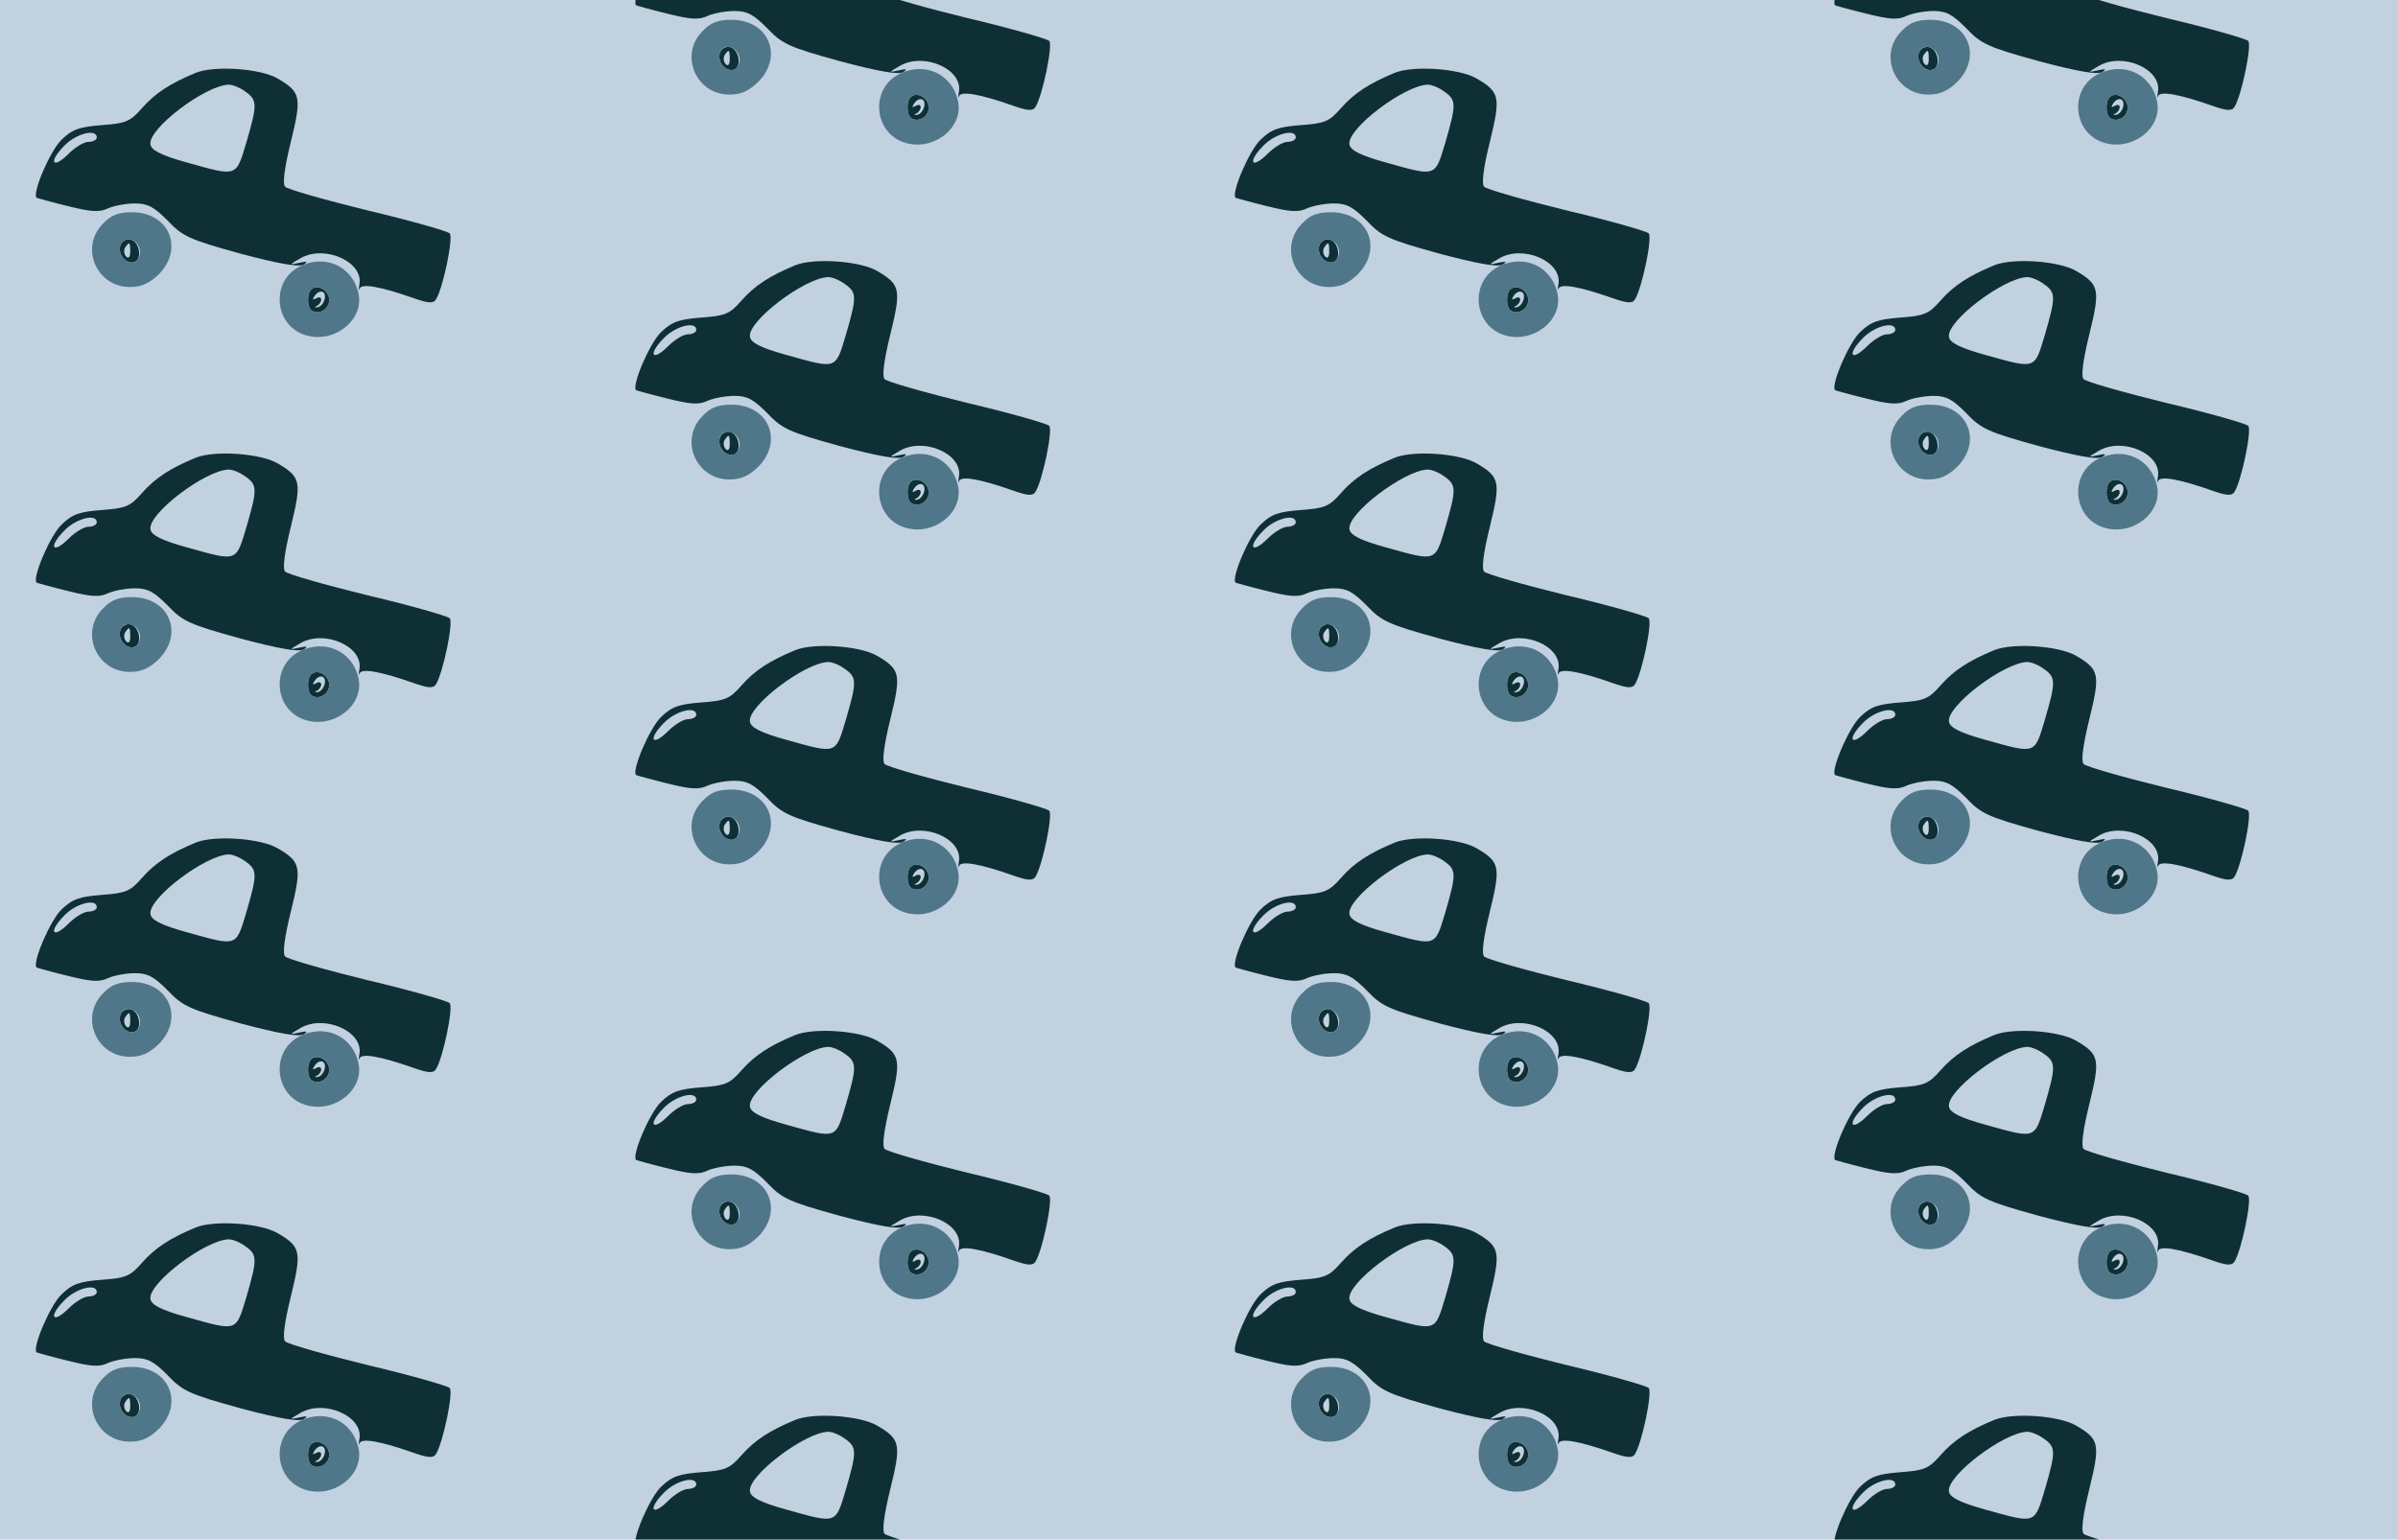 <?xml version="1.0" standalone="no"?>
<!DOCTYPE svg PUBLIC "-//W3C//DTD SVG 20010904//EN"
 "http://www.w3.org/TR/2001/REC-SVG-20010904/DTD/svg10.dtd">
<svg version="1.0" xmlns="http://www.w3.org/2000/svg" width="436pt" height="280pt" viewBox="0 0 436 280" preserveAspectRatio = "xMidYMid meet" >
<rect width="436" height="280" fill="#C2D1E0"/>
<g id="col0" transform="translate(0, 9)">
<g id="0" transform="translate(0,0.0)scale(0.8,0.8)">

<path d="M274 256 c-8 -21 13 -46 32 -39 18 7 11 47 -10 51 -9 2 -19 -4 -22 -12z m22 -16 c0 -12 -4 -16 -9 -11 -5 5 -6 14 -3 20 10 15 12 14 12 -9z" transform="translate(0,70) scale(0.1,-0.1)" stroke="none" fill="#0E3035"/>

<path d="M707 154 c-10 -10 -9 -42 2 -48 18 -11 42 6 39 28 -3 21 -28 33 -41 20z m31 -21 c-2 -9 -9 -18 -16 -19 -7 -1 -8 0 -2 3 5 2 10 9 10 14 0 6 -5 7 -12 3 -7 -4 -8 -3 -4 4 11 18 28 14 24 -5z" transform="translate(0,70) scale(0.1,-0.1)" stroke="none" fill="#0E3035"/>

<path d="M235 305 c-55 -54 -16 -145 60 -145 27 0 44 8 66 29 58 59 23 141 -61 141 -30 0 -47 -6 -65 -25z m83 -61 c2 -12 -4 -24 -12 -27 -19 -7 -40 18 -32 39 8 22 40 13 44 -12z" transform="translate(0,70) scale(0.1,-0.1)" stroke="none" fill="#4F7789"/>

<path d="M678 205 c-63 -35 -54 -132 15 -154 64 -21 134 32 122 93 -13 64 -78 93 -137 61z m70 -71 c3 -22 -21 -39 -39 -28 -11 6 -12 38 -2 48 13 13 38 1 41 -20z" transform="translate(0,70) scale(0.1,-0.1)" stroke="none" fill="#4F7789"/>

<path d="M445 647 c-58 -24 -92 -46 -122 -80 -27 -31 -37 -35 -92 -39 -50 -4 -66 -9 -91 -33 -26 -25 -67 -121 -57 -132 2 -1 34 -10 71 -19 52 -13 72 -15 92 -5 14 6 41 11 61 11 29 0 43 -8 74 -39 34 -36 49 -43 165 -75 90 -24 133 -31 144 -25 11 7 8 8 -10 4 -24 -5 -23 -5 4 11 54 30 141 -8 133 -59 -2 -12 -2 -17 0 -11 4 13 48 5 122 -21 34 -12 46 -13 52 -3 16 26 40 141 31 150 -5 5 -89 29 -186 52 -98 24 -182 48 -188 54 -6 6 -2 41 13 102 25 102 23 113 -30 144 -39 23 -144 30 -186 13z m113 -43 c27 -19 27 -29 2 -115 -24 -80 -20 -78 -135 -46 -58 16 -81 28 -83 41 -7 35 125 135 178 136 9 0 26 -7 38 -16z m-338 -104 c0 -5 -8 -10 -19 -10 -10 0 -30 -12 -45 -27 -36 -36 -47 -20 -11 17 27 29 75 41 75 20z" transform="translate(0,70) scale(0.1,-0.1)" stroke="none" fill="#0E3035"/>

</g>

<g id="1" transform="translate(0,70.0)scale(0.8,0.8)">

<path d="M274 256 c-8 -21 13 -46 32 -39 18 7 11 47 -10 51 -9 2 -19 -4 -22 -12z m22 -16 c0 -12 -4 -16 -9 -11 -5 5 -6 14 -3 20 10 15 12 14 12 -9z" transform="translate(0,70) scale(0.1,-0.1)" stroke="none" fill="#0E3035"/>

<path d="M707 154 c-10 -10 -9 -42 2 -48 18 -11 42 6 39 28 -3 21 -28 33 -41 20z m31 -21 c-2 -9 -9 -18 -16 -19 -7 -1 -8 0 -2 3 5 2 10 9 10 14 0 6 -5 7 -12 3 -7 -4 -8 -3 -4 4 11 18 28 14 24 -5z" transform="translate(0,70) scale(0.1,-0.1)" stroke="none" fill="#0E3035"/>

<path d="M235 305 c-55 -54 -16 -145 60 -145 27 0 44 8 66 29 58 59 23 141 -61 141 -30 0 -47 -6 -65 -25z m83 -61 c2 -12 -4 -24 -12 -27 -19 -7 -40 18 -32 39 8 22 40 13 44 -12z" transform="translate(0,70) scale(0.1,-0.1)" stroke="none" fill="#4F7789"/>

<path d="M678 205 c-63 -35 -54 -132 15 -154 64 -21 134 32 122 93 -13 64 -78 93 -137 61z m70 -71 c3 -22 -21 -39 -39 -28 -11 6 -12 38 -2 48 13 13 38 1 41 -20z" transform="translate(0,70) scale(0.1,-0.1)" stroke="none" fill="#4F7789"/>

<path d="M445 647 c-58 -24 -92 -46 -122 -80 -27 -31 -37 -35 -92 -39 -50 -4 -66 -9 -91 -33 -26 -25 -67 -121 -57 -132 2 -1 34 -10 71 -19 52 -13 72 -15 92 -5 14 6 41 11 61 11 29 0 43 -8 74 -39 34 -36 49 -43 165 -75 90 -24 133 -31 144 -25 11 7 8 8 -10 4 -24 -5 -23 -5 4 11 54 30 141 -8 133 -59 -2 -12 -2 -17 0 -11 4 13 48 5 122 -21 34 -12 46 -13 52 -3 16 26 40 141 31 150 -5 5 -89 29 -186 52 -98 24 -182 48 -188 54 -6 6 -2 41 13 102 25 102 23 113 -30 144 -39 23 -144 30 -186 13z m113 -43 c27 -19 27 -29 2 -115 -24 -80 -20 -78 -135 -46 -58 16 -81 28 -83 41 -7 35 125 135 178 136 9 0 26 -7 38 -16z m-338 -104 c0 -5 -8 -10 -19 -10 -10 0 -30 -12 -45 -27 -36 -36 -47 -20 -11 17 27 29 75 41 75 20z" transform="translate(0,70) scale(0.1,-0.1)" stroke="none" fill="#0E3035"/>

</g>

<g id="2" transform="translate(0,140.0)scale(0.8,0.8)">

<path d="M274 256 c-8 -21 13 -46 32 -39 18 7 11 47 -10 51 -9 2 -19 -4 -22 -12z m22 -16 c0 -12 -4 -16 -9 -11 -5 5 -6 14 -3 20 10 15 12 14 12 -9z" transform="translate(0,70) scale(0.1,-0.1)" stroke="none" fill="#0E3035"/>

<path d="M707 154 c-10 -10 -9 -42 2 -48 18 -11 42 6 39 28 -3 21 -28 33 -41 20z m31 -21 c-2 -9 -9 -18 -16 -19 -7 -1 -8 0 -2 3 5 2 10 9 10 14 0 6 -5 7 -12 3 -7 -4 -8 -3 -4 4 11 18 28 14 24 -5z" transform="translate(0,70) scale(0.1,-0.1)" stroke="none" fill="#0E3035"/>

<path d="M235 305 c-55 -54 -16 -145 60 -145 27 0 44 8 66 29 58 59 23 141 -61 141 -30 0 -47 -6 -65 -25z m83 -61 c2 -12 -4 -24 -12 -27 -19 -7 -40 18 -32 39 8 22 40 13 44 -12z" transform="translate(0,70) scale(0.1,-0.1)" stroke="none" fill="#4F7789"/>

<path d="M678 205 c-63 -35 -54 -132 15 -154 64 -21 134 32 122 93 -13 64 -78 93 -137 61z m70 -71 c3 -22 -21 -39 -39 -28 -11 6 -12 38 -2 48 13 13 38 1 41 -20z" transform="translate(0,70) scale(0.1,-0.1)" stroke="none" fill="#4F7789"/>

<path d="M445 647 c-58 -24 -92 -46 -122 -80 -27 -31 -37 -35 -92 -39 -50 -4 -66 -9 -91 -33 -26 -25 -67 -121 -57 -132 2 -1 34 -10 71 -19 52 -13 72 -15 92 -5 14 6 41 11 61 11 29 0 43 -8 74 -39 34 -36 49 -43 165 -75 90 -24 133 -31 144 -25 11 7 8 8 -10 4 -24 -5 -23 -5 4 11 54 30 141 -8 133 -59 -2 -12 -2 -17 0 -11 4 13 48 5 122 -21 34 -12 46 -13 52 -3 16 26 40 141 31 150 -5 5 -89 29 -186 52 -98 24 -182 48 -188 54 -6 6 -2 41 13 102 25 102 23 113 -30 144 -39 23 -144 30 -186 13z m113 -43 c27 -19 27 -29 2 -115 -24 -80 -20 -78 -135 -46 -58 16 -81 28 -83 41 -7 35 125 135 178 136 9 0 26 -7 38 -16z m-338 -104 c0 -5 -8 -10 -19 -10 -10 0 -30 -12 -45 -27 -36 -36 -47 -20 -11 17 27 29 75 41 75 20z" transform="translate(0,70) scale(0.1,-0.1)" stroke="none" fill="#0E3035"/>

</g>

<g id="3" transform="translate(0,210.0)scale(0.8,0.8)">

<path d="M274 256 c-8 -21 13 -46 32 -39 18 7 11 47 -10 51 -9 2 -19 -4 -22 -12z m22 -16 c0 -12 -4 -16 -9 -11 -5 5 -6 14 -3 20 10 15 12 14 12 -9z" transform="translate(0,70) scale(0.1,-0.1)" stroke="none" fill="#0E3035"/>

<path d="M707 154 c-10 -10 -9 -42 2 -48 18 -11 42 6 39 28 -3 21 -28 33 -41 20z m31 -21 c-2 -9 -9 -18 -16 -19 -7 -1 -8 0 -2 3 5 2 10 9 10 14 0 6 -5 7 -12 3 -7 -4 -8 -3 -4 4 11 18 28 14 24 -5z" transform="translate(0,70) scale(0.1,-0.1)" stroke="none" fill="#0E3035"/>

<path d="M235 305 c-55 -54 -16 -145 60 -145 27 0 44 8 66 29 58 59 23 141 -61 141 -30 0 -47 -6 -65 -25z m83 -61 c2 -12 -4 -24 -12 -27 -19 -7 -40 18 -32 39 8 22 40 13 44 -12z" transform="translate(0,70) scale(0.1,-0.1)" stroke="none" fill="#4F7789"/>

<path d="M678 205 c-63 -35 -54 -132 15 -154 64 -21 134 32 122 93 -13 64 -78 93 -137 61z m70 -71 c3 -22 -21 -39 -39 -28 -11 6 -12 38 -2 48 13 13 38 1 41 -20z" transform="translate(0,70) scale(0.1,-0.1)" stroke="none" fill="#4F7789"/>

<path d="M445 647 c-58 -24 -92 -46 -122 -80 -27 -31 -37 -35 -92 -39 -50 -4 -66 -9 -91 -33 -26 -25 -67 -121 -57 -132 2 -1 34 -10 71 -19 52 -13 72 -15 92 -5 14 6 41 11 61 11 29 0 43 -8 74 -39 34 -36 49 -43 165 -75 90 -24 133 -31 144 -25 11 7 8 8 -10 4 -24 -5 -23 -5 4 11 54 30 141 -8 133 -59 -2 -12 -2 -17 0 -11 4 13 48 5 122 -21 34 -12 46 -13 52 -3 16 26 40 141 31 150 -5 5 -89 29 -186 52 -98 24 -182 48 -188 54 -6 6 -2 41 13 102 25 102 23 113 -30 144 -39 23 -144 30 -186 13z m113 -43 c27 -19 27 -29 2 -115 -24 -80 -20 -78 -135 -46 -58 16 -81 28 -83 41 -7 35 125 135 178 136 9 0 26 -7 38 -16z m-338 -104 c0 -5 -8 -10 -19 -10 -10 0 -30 -12 -45 -27 -36 -36 -47 -20 -11 17 27 29 75 41 75 20z" transform="translate(0,70) scale(0.1,-0.1)" stroke="none" fill="#0E3035"/>

</g>

<g id="4" transform="translate(0,280.0)scale(0.8,0.8)">

<path d="M274 256 c-8 -21 13 -46 32 -39 18 7 11 47 -10 51 -9 2 -19 -4 -22 -12z m22 -16 c0 -12 -4 -16 -9 -11 -5 5 -6 14 -3 20 10 15 12 14 12 -9z" transform="translate(0,70) scale(0.1,-0.1)" stroke="none" fill="#0E3035"/>

<path d="M707 154 c-10 -10 -9 -42 2 -48 18 -11 42 6 39 28 -3 21 -28 33 -41 20z m31 -21 c-2 -9 -9 -18 -16 -19 -7 -1 -8 0 -2 3 5 2 10 9 10 14 0 6 -5 7 -12 3 -7 -4 -8 -3 -4 4 11 18 28 14 24 -5z" transform="translate(0,70) scale(0.1,-0.1)" stroke="none" fill="#0E3035"/>

<path d="M235 305 c-55 -54 -16 -145 60 -145 27 0 44 8 66 29 58 59 23 141 -61 141 -30 0 -47 -6 -65 -25z m83 -61 c2 -12 -4 -24 -12 -27 -19 -7 -40 18 -32 39 8 22 40 13 44 -12z" transform="translate(0,70) scale(0.1,-0.1)" stroke="none" fill="#4F7789"/>

<path d="M678 205 c-63 -35 -54 -132 15 -154 64 -21 134 32 122 93 -13 64 -78 93 -137 61z m70 -71 c3 -22 -21 -39 -39 -28 -11 6 -12 38 -2 48 13 13 38 1 41 -20z" transform="translate(0,70) scale(0.1,-0.1)" stroke="none" fill="#4F7789"/>

<path d="M445 647 c-58 -24 -92 -46 -122 -80 -27 -31 -37 -35 -92 -39 -50 -4 -66 -9 -91 -33 -26 -25 -67 -121 -57 -132 2 -1 34 -10 71 -19 52 -13 72 -15 92 -5 14 6 41 11 61 11 29 0 43 -8 74 -39 34 -36 49 -43 165 -75 90 -24 133 -31 144 -25 11 7 8 8 -10 4 -24 -5 -23 -5 4 11 54 30 141 -8 133 -59 -2 -12 -2 -17 0 -11 4 13 48 5 122 -21 34 -12 46 -13 52 -3 16 26 40 141 31 150 -5 5 -89 29 -186 52 -98 24 -182 48 -188 54 -6 6 -2 41 13 102 25 102 23 113 -30 144 -39 23 -144 30 -186 13z m113 -43 c27 -19 27 -29 2 -115 -24 -80 -20 -78 -135 -46 -58 16 -81 28 -83 41 -7 35 125 135 178 136 9 0 26 -7 38 -16z m-338 -104 c0 -5 -8 -10 -19 -10 -10 0 -30 -12 -45 -27 -36 -36 -47 -20 -11 17 27 29 75 41 75 20z" transform="translate(0,70) scale(0.1,-0.1)" stroke="none" fill="#0E3035"/>

</g>

</g>
<g id="col1" transform="translate(109, -26.0)">
<g id="0" transform="translate(0,0.0)scale(0.8,0.8)">

<path d="M274 256 c-8 -21 13 -46 32 -39 18 7 11 47 -10 51 -9 2 -19 -4 -22 -12z m22 -16 c0 -12 -4 -16 -9 -11 -5 5 -6 14 -3 20 10 15 12 14 12 -9z" transform="translate(0,70) scale(0.1,-0.1)" stroke="none" fill="#0E3035"/>

<path d="M707 154 c-10 -10 -9 -42 2 -48 18 -11 42 6 39 28 -3 21 -28 33 -41 20z m31 -21 c-2 -9 -9 -18 -16 -19 -7 -1 -8 0 -2 3 5 2 10 9 10 14 0 6 -5 7 -12 3 -7 -4 -8 -3 -4 4 11 18 28 14 24 -5z" transform="translate(0,70) scale(0.1,-0.1)" stroke="none" fill="#0E3035"/>

<path d="M235 305 c-55 -54 -16 -145 60 -145 27 0 44 8 66 29 58 59 23 141 -61 141 -30 0 -47 -6 -65 -25z m83 -61 c2 -12 -4 -24 -12 -27 -19 -7 -40 18 -32 39 8 22 40 13 44 -12z" transform="translate(0,70) scale(0.1,-0.1)" stroke="none" fill="#4F7789"/>

<path d="M678 205 c-63 -35 -54 -132 15 -154 64 -21 134 32 122 93 -13 64 -78 93 -137 61z m70 -71 c3 -22 -21 -39 -39 -28 -11 6 -12 38 -2 48 13 13 38 1 41 -20z" transform="translate(0,70) scale(0.1,-0.1)" stroke="none" fill="#4F7789"/>

<path d="M445 647 c-58 -24 -92 -46 -122 -80 -27 -31 -37 -35 -92 -39 -50 -4 -66 -9 -91 -33 -26 -25 -67 -121 -57 -132 2 -1 34 -10 71 -19 52 -13 72 -15 92 -5 14 6 41 11 61 11 29 0 43 -8 74 -39 34 -36 49 -43 165 -75 90 -24 133 -31 144 -25 11 7 8 8 -10 4 -24 -5 -23 -5 4 11 54 30 141 -8 133 -59 -2 -12 -2 -17 0 -11 4 13 48 5 122 -21 34 -12 46 -13 52 -3 16 26 40 141 31 150 -5 5 -89 29 -186 52 -98 24 -182 48 -188 54 -6 6 -2 41 13 102 25 102 23 113 -30 144 -39 23 -144 30 -186 13z m113 -43 c27 -19 27 -29 2 -115 -24 -80 -20 -78 -135 -46 -58 16 -81 28 -83 41 -7 35 125 135 178 136 9 0 26 -7 38 -16z m-338 -104 c0 -5 -8 -10 -19 -10 -10 0 -30 -12 -45 -27 -36 -36 -47 -20 -11 17 27 29 75 41 75 20z" transform="translate(0,70) scale(0.1,-0.1)" stroke="none" fill="#0E3035"/>

</g>

<g id="1" transform="translate(0,70.0)scale(0.8,0.8)">

<path d="M274 256 c-8 -21 13 -46 32 -39 18 7 11 47 -10 51 -9 2 -19 -4 -22 -12z m22 -16 c0 -12 -4 -16 -9 -11 -5 5 -6 14 -3 20 10 15 12 14 12 -9z" transform="translate(0,70) scale(0.1,-0.1)" stroke="none" fill="#0E3035"/>

<path d="M707 154 c-10 -10 -9 -42 2 -48 18 -11 42 6 39 28 -3 21 -28 33 -41 20z m31 -21 c-2 -9 -9 -18 -16 -19 -7 -1 -8 0 -2 3 5 2 10 9 10 14 0 6 -5 7 -12 3 -7 -4 -8 -3 -4 4 11 18 28 14 24 -5z" transform="translate(0,70) scale(0.1,-0.1)" stroke="none" fill="#0E3035"/>

<path d="M235 305 c-55 -54 -16 -145 60 -145 27 0 44 8 66 29 58 59 23 141 -61 141 -30 0 -47 -6 -65 -25z m83 -61 c2 -12 -4 -24 -12 -27 -19 -7 -40 18 -32 39 8 22 40 13 44 -12z" transform="translate(0,70) scale(0.1,-0.1)" stroke="none" fill="#4F7789"/>

<path d="M678 205 c-63 -35 -54 -132 15 -154 64 -21 134 32 122 93 -13 64 -78 93 -137 61z m70 -71 c3 -22 -21 -39 -39 -28 -11 6 -12 38 -2 48 13 13 38 1 41 -20z" transform="translate(0,70) scale(0.1,-0.1)" stroke="none" fill="#4F7789"/>

<path d="M445 647 c-58 -24 -92 -46 -122 -80 -27 -31 -37 -35 -92 -39 -50 -4 -66 -9 -91 -33 -26 -25 -67 -121 -57 -132 2 -1 34 -10 71 -19 52 -13 72 -15 92 -5 14 6 41 11 61 11 29 0 43 -8 74 -39 34 -36 49 -43 165 -75 90 -24 133 -31 144 -25 11 7 8 8 -10 4 -24 -5 -23 -5 4 11 54 30 141 -8 133 -59 -2 -12 -2 -17 0 -11 4 13 48 5 122 -21 34 -12 46 -13 52 -3 16 26 40 141 31 150 -5 5 -89 29 -186 52 -98 24 -182 48 -188 54 -6 6 -2 41 13 102 25 102 23 113 -30 144 -39 23 -144 30 -186 13z m113 -43 c27 -19 27 -29 2 -115 -24 -80 -20 -78 -135 -46 -58 16 -81 28 -83 41 -7 35 125 135 178 136 9 0 26 -7 38 -16z m-338 -104 c0 -5 -8 -10 -19 -10 -10 0 -30 -12 -45 -27 -36 -36 -47 -20 -11 17 27 29 75 41 75 20z" transform="translate(0,70) scale(0.1,-0.1)" stroke="none" fill="#0E3035"/>

</g>

<g id="2" transform="translate(0,140.0)scale(0.8,0.8)">

<path d="M274 256 c-8 -21 13 -46 32 -39 18 7 11 47 -10 51 -9 2 -19 -4 -22 -12z m22 -16 c0 -12 -4 -16 -9 -11 -5 5 -6 14 -3 20 10 15 12 14 12 -9z" transform="translate(0,70) scale(0.1,-0.1)" stroke="none" fill="#0E3035"/>

<path d="M707 154 c-10 -10 -9 -42 2 -48 18 -11 42 6 39 28 -3 21 -28 33 -41 20z m31 -21 c-2 -9 -9 -18 -16 -19 -7 -1 -8 0 -2 3 5 2 10 9 10 14 0 6 -5 7 -12 3 -7 -4 -8 -3 -4 4 11 18 28 14 24 -5z" transform="translate(0,70) scale(0.1,-0.1)" stroke="none" fill="#0E3035"/>

<path d="M235 305 c-55 -54 -16 -145 60 -145 27 0 44 8 66 29 58 59 23 141 -61 141 -30 0 -47 -6 -65 -25z m83 -61 c2 -12 -4 -24 -12 -27 -19 -7 -40 18 -32 39 8 22 40 13 44 -12z" transform="translate(0,70) scale(0.1,-0.1)" stroke="none" fill="#4F7789"/>

<path d="M678 205 c-63 -35 -54 -132 15 -154 64 -21 134 32 122 93 -13 64 -78 93 -137 61z m70 -71 c3 -22 -21 -39 -39 -28 -11 6 -12 38 -2 48 13 13 38 1 41 -20z" transform="translate(0,70) scale(0.1,-0.1)" stroke="none" fill="#4F7789"/>

<path d="M445 647 c-58 -24 -92 -46 -122 -80 -27 -31 -37 -35 -92 -39 -50 -4 -66 -9 -91 -33 -26 -25 -67 -121 -57 -132 2 -1 34 -10 71 -19 52 -13 72 -15 92 -5 14 6 41 11 61 11 29 0 43 -8 74 -39 34 -36 49 -43 165 -75 90 -24 133 -31 144 -25 11 7 8 8 -10 4 -24 -5 -23 -5 4 11 54 30 141 -8 133 -59 -2 -12 -2 -17 0 -11 4 13 48 5 122 -21 34 -12 46 -13 52 -3 16 26 40 141 31 150 -5 5 -89 29 -186 52 -98 24 -182 48 -188 54 -6 6 -2 41 13 102 25 102 23 113 -30 144 -39 23 -144 30 -186 13z m113 -43 c27 -19 27 -29 2 -115 -24 -80 -20 -78 -135 -46 -58 16 -81 28 -83 41 -7 35 125 135 178 136 9 0 26 -7 38 -16z m-338 -104 c0 -5 -8 -10 -19 -10 -10 0 -30 -12 -45 -27 -36 -36 -47 -20 -11 17 27 29 75 41 75 20z" transform="translate(0,70) scale(0.1,-0.1)" stroke="none" fill="#0E3035"/>

</g>

<g id="3" transform="translate(0,210.0)scale(0.8,0.8)">

<path d="M274 256 c-8 -21 13 -46 32 -39 18 7 11 47 -10 51 -9 2 -19 -4 -22 -12z m22 -16 c0 -12 -4 -16 -9 -11 -5 5 -6 14 -3 20 10 15 12 14 12 -9z" transform="translate(0,70) scale(0.1,-0.1)" stroke="none" fill="#0E3035"/>

<path d="M707 154 c-10 -10 -9 -42 2 -48 18 -11 42 6 39 28 -3 21 -28 33 -41 20z m31 -21 c-2 -9 -9 -18 -16 -19 -7 -1 -8 0 -2 3 5 2 10 9 10 14 0 6 -5 7 -12 3 -7 -4 -8 -3 -4 4 11 18 28 14 24 -5z" transform="translate(0,70) scale(0.1,-0.1)" stroke="none" fill="#0E3035"/>

<path d="M235 305 c-55 -54 -16 -145 60 -145 27 0 44 8 66 29 58 59 23 141 -61 141 -30 0 -47 -6 -65 -25z m83 -61 c2 -12 -4 -24 -12 -27 -19 -7 -40 18 -32 39 8 22 40 13 44 -12z" transform="translate(0,70) scale(0.1,-0.1)" stroke="none" fill="#4F7789"/>

<path d="M678 205 c-63 -35 -54 -132 15 -154 64 -21 134 32 122 93 -13 64 -78 93 -137 61z m70 -71 c3 -22 -21 -39 -39 -28 -11 6 -12 38 -2 48 13 13 38 1 41 -20z" transform="translate(0,70) scale(0.1,-0.1)" stroke="none" fill="#4F7789"/>

<path d="M445 647 c-58 -24 -92 -46 -122 -80 -27 -31 -37 -35 -92 -39 -50 -4 -66 -9 -91 -33 -26 -25 -67 -121 -57 -132 2 -1 34 -10 71 -19 52 -13 72 -15 92 -5 14 6 41 11 61 11 29 0 43 -8 74 -39 34 -36 49 -43 165 -75 90 -24 133 -31 144 -25 11 7 8 8 -10 4 -24 -5 -23 -5 4 11 54 30 141 -8 133 -59 -2 -12 -2 -17 0 -11 4 13 48 5 122 -21 34 -12 46 -13 52 -3 16 26 40 141 31 150 -5 5 -89 29 -186 52 -98 24 -182 48 -188 54 -6 6 -2 41 13 102 25 102 23 113 -30 144 -39 23 -144 30 -186 13z m113 -43 c27 -19 27 -29 2 -115 -24 -80 -20 -78 -135 -46 -58 16 -81 28 -83 41 -7 35 125 135 178 136 9 0 26 -7 38 -16z m-338 -104 c0 -5 -8 -10 -19 -10 -10 0 -30 -12 -45 -27 -36 -36 -47 -20 -11 17 27 29 75 41 75 20z" transform="translate(0,70) scale(0.1,-0.1)" stroke="none" fill="#0E3035"/>

</g>

<g id="4" transform="translate(0,280.0)scale(0.8,0.8)">

<path d="M274 256 c-8 -21 13 -46 32 -39 18 7 11 47 -10 51 -9 2 -19 -4 -22 -12z m22 -16 c0 -12 -4 -16 -9 -11 -5 5 -6 14 -3 20 10 15 12 14 12 -9z" transform="translate(0,70) scale(0.1,-0.1)" stroke="none" fill="#0E3035"/>

<path d="M707 154 c-10 -10 -9 -42 2 -48 18 -11 42 6 39 28 -3 21 -28 33 -41 20z m31 -21 c-2 -9 -9 -18 -16 -19 -7 -1 -8 0 -2 3 5 2 10 9 10 14 0 6 -5 7 -12 3 -7 -4 -8 -3 -4 4 11 18 28 14 24 -5z" transform="translate(0,70) scale(0.1,-0.1)" stroke="none" fill="#0E3035"/>

<path d="M235 305 c-55 -54 -16 -145 60 -145 27 0 44 8 66 29 58 59 23 141 -61 141 -30 0 -47 -6 -65 -25z m83 -61 c2 -12 -4 -24 -12 -27 -19 -7 -40 18 -32 39 8 22 40 13 44 -12z" transform="translate(0,70) scale(0.1,-0.1)" stroke="none" fill="#4F7789"/>

<path d="M678 205 c-63 -35 -54 -132 15 -154 64 -21 134 32 122 93 -13 64 -78 93 -137 61z m70 -71 c3 -22 -21 -39 -39 -28 -11 6 -12 38 -2 48 13 13 38 1 41 -20z" transform="translate(0,70) scale(0.1,-0.1)" stroke="none" fill="#4F7789"/>

<path d="M445 647 c-58 -24 -92 -46 -122 -80 -27 -31 -37 -35 -92 -39 -50 -4 -66 -9 -91 -33 -26 -25 -67 -121 -57 -132 2 -1 34 -10 71 -19 52 -13 72 -15 92 -5 14 6 41 11 61 11 29 0 43 -8 74 -39 34 -36 49 -43 165 -75 90 -24 133 -31 144 -25 11 7 8 8 -10 4 -24 -5 -23 -5 4 11 54 30 141 -8 133 -59 -2 -12 -2 -17 0 -11 4 13 48 5 122 -21 34 -12 46 -13 52 -3 16 26 40 141 31 150 -5 5 -89 29 -186 52 -98 24 -182 48 -188 54 -6 6 -2 41 13 102 25 102 23 113 -30 144 -39 23 -144 30 -186 13z m113 -43 c27 -19 27 -29 2 -115 -24 -80 -20 -78 -135 -46 -58 16 -81 28 -83 41 -7 35 125 135 178 136 9 0 26 -7 38 -16z m-338 -104 c0 -5 -8 -10 -19 -10 -10 0 -30 -12 -45 -27 -36 -36 -47 -20 -11 17 27 29 75 41 75 20z" transform="translate(0,70) scale(0.1,-0.1)" stroke="none" fill="#0E3035"/>

</g>

</g>
<g id="col2" transform="translate(218, 9)">
<g id="0" transform="translate(0,0.0)scale(0.8,0.8)">

<path d="M274 256 c-8 -21 13 -46 32 -39 18 7 11 47 -10 51 -9 2 -19 -4 -22 -12z m22 -16 c0 -12 -4 -16 -9 -11 -5 5 -6 14 -3 20 10 15 12 14 12 -9z" transform="translate(0,70) scale(0.1,-0.1)" stroke="none" fill="#0E3035"/>

<path d="M707 154 c-10 -10 -9 -42 2 -48 18 -11 42 6 39 28 -3 21 -28 33 -41 20z m31 -21 c-2 -9 -9 -18 -16 -19 -7 -1 -8 0 -2 3 5 2 10 9 10 14 0 6 -5 7 -12 3 -7 -4 -8 -3 -4 4 11 18 28 14 24 -5z" transform="translate(0,70) scale(0.1,-0.1)" stroke="none" fill="#0E3035"/>

<path d="M235 305 c-55 -54 -16 -145 60 -145 27 0 44 8 66 29 58 59 23 141 -61 141 -30 0 -47 -6 -65 -25z m83 -61 c2 -12 -4 -24 -12 -27 -19 -7 -40 18 -32 39 8 22 40 13 44 -12z" transform="translate(0,70) scale(0.1,-0.1)" stroke="none" fill="#4F7789"/>

<path d="M678 205 c-63 -35 -54 -132 15 -154 64 -21 134 32 122 93 -13 64 -78 93 -137 61z m70 -71 c3 -22 -21 -39 -39 -28 -11 6 -12 38 -2 48 13 13 38 1 41 -20z" transform="translate(0,70) scale(0.1,-0.1)" stroke="none" fill="#4F7789"/>

<path d="M445 647 c-58 -24 -92 -46 -122 -80 -27 -31 -37 -35 -92 -39 -50 -4 -66 -9 -91 -33 -26 -25 -67 -121 -57 -132 2 -1 34 -10 71 -19 52 -13 72 -15 92 -5 14 6 41 11 61 11 29 0 43 -8 74 -39 34 -36 49 -43 165 -75 90 -24 133 -31 144 -25 11 7 8 8 -10 4 -24 -5 -23 -5 4 11 54 30 141 -8 133 -59 -2 -12 -2 -17 0 -11 4 13 48 5 122 -21 34 -12 46 -13 52 -3 16 26 40 141 31 150 -5 5 -89 29 -186 52 -98 24 -182 48 -188 54 -6 6 -2 41 13 102 25 102 23 113 -30 144 -39 23 -144 30 -186 13z m113 -43 c27 -19 27 -29 2 -115 -24 -80 -20 -78 -135 -46 -58 16 -81 28 -83 41 -7 35 125 135 178 136 9 0 26 -7 38 -16z m-338 -104 c0 -5 -8 -10 -19 -10 -10 0 -30 -12 -45 -27 -36 -36 -47 -20 -11 17 27 29 75 41 75 20z" transform="translate(0,70) scale(0.1,-0.1)" stroke="none" fill="#0E3035"/>

</g>

<g id="1" transform="translate(0,70.0)scale(0.8,0.8)">

<path d="M274 256 c-8 -21 13 -46 32 -39 18 7 11 47 -10 51 -9 2 -19 -4 -22 -12z m22 -16 c0 -12 -4 -16 -9 -11 -5 5 -6 14 -3 20 10 15 12 14 12 -9z" transform="translate(0,70) scale(0.1,-0.1)" stroke="none" fill="#0E3035"/>

<path d="M707 154 c-10 -10 -9 -42 2 -48 18 -11 42 6 39 28 -3 21 -28 33 -41 20z m31 -21 c-2 -9 -9 -18 -16 -19 -7 -1 -8 0 -2 3 5 2 10 9 10 14 0 6 -5 7 -12 3 -7 -4 -8 -3 -4 4 11 18 28 14 24 -5z" transform="translate(0,70) scale(0.1,-0.1)" stroke="none" fill="#0E3035"/>

<path d="M235 305 c-55 -54 -16 -145 60 -145 27 0 44 8 66 29 58 59 23 141 -61 141 -30 0 -47 -6 -65 -25z m83 -61 c2 -12 -4 -24 -12 -27 -19 -7 -40 18 -32 39 8 22 40 13 44 -12z" transform="translate(0,70) scale(0.1,-0.1)" stroke="none" fill="#4F7789"/>

<path d="M678 205 c-63 -35 -54 -132 15 -154 64 -21 134 32 122 93 -13 64 -78 93 -137 61z m70 -71 c3 -22 -21 -39 -39 -28 -11 6 -12 38 -2 48 13 13 38 1 41 -20z" transform="translate(0,70) scale(0.1,-0.1)" stroke="none" fill="#4F7789"/>

<path d="M445 647 c-58 -24 -92 -46 -122 -80 -27 -31 -37 -35 -92 -39 -50 -4 -66 -9 -91 -33 -26 -25 -67 -121 -57 -132 2 -1 34 -10 71 -19 52 -13 72 -15 92 -5 14 6 41 11 61 11 29 0 43 -8 74 -39 34 -36 49 -43 165 -75 90 -24 133 -31 144 -25 11 7 8 8 -10 4 -24 -5 -23 -5 4 11 54 30 141 -8 133 -59 -2 -12 -2 -17 0 -11 4 13 48 5 122 -21 34 -12 46 -13 52 -3 16 26 40 141 31 150 -5 5 -89 29 -186 52 -98 24 -182 48 -188 54 -6 6 -2 41 13 102 25 102 23 113 -30 144 -39 23 -144 30 -186 13z m113 -43 c27 -19 27 -29 2 -115 -24 -80 -20 -78 -135 -46 -58 16 -81 28 -83 41 -7 35 125 135 178 136 9 0 26 -7 38 -16z m-338 -104 c0 -5 -8 -10 -19 -10 -10 0 -30 -12 -45 -27 -36 -36 -47 -20 -11 17 27 29 75 41 75 20z" transform="translate(0,70) scale(0.1,-0.1)" stroke="none" fill="#0E3035"/>

</g>

<g id="2" transform="translate(0,140.0)scale(0.8,0.8)">

<path d="M274 256 c-8 -21 13 -46 32 -39 18 7 11 47 -10 51 -9 2 -19 -4 -22 -12z m22 -16 c0 -12 -4 -16 -9 -11 -5 5 -6 14 -3 20 10 15 12 14 12 -9z" transform="translate(0,70) scale(0.1,-0.1)" stroke="none" fill="#0E3035"/>

<path d="M707 154 c-10 -10 -9 -42 2 -48 18 -11 42 6 39 28 -3 21 -28 33 -41 20z m31 -21 c-2 -9 -9 -18 -16 -19 -7 -1 -8 0 -2 3 5 2 10 9 10 14 0 6 -5 7 -12 3 -7 -4 -8 -3 -4 4 11 18 28 14 24 -5z" transform="translate(0,70) scale(0.1,-0.1)" stroke="none" fill="#0E3035"/>

<path d="M235 305 c-55 -54 -16 -145 60 -145 27 0 44 8 66 29 58 59 23 141 -61 141 -30 0 -47 -6 -65 -25z m83 -61 c2 -12 -4 -24 -12 -27 -19 -7 -40 18 -32 39 8 22 40 13 44 -12z" transform="translate(0,70) scale(0.1,-0.1)" stroke="none" fill="#4F7789"/>

<path d="M678 205 c-63 -35 -54 -132 15 -154 64 -21 134 32 122 93 -13 64 -78 93 -137 61z m70 -71 c3 -22 -21 -39 -39 -28 -11 6 -12 38 -2 48 13 13 38 1 41 -20z" transform="translate(0,70) scale(0.1,-0.1)" stroke="none" fill="#4F7789"/>

<path d="M445 647 c-58 -24 -92 -46 -122 -80 -27 -31 -37 -35 -92 -39 -50 -4 -66 -9 -91 -33 -26 -25 -67 -121 -57 -132 2 -1 34 -10 71 -19 52 -13 72 -15 92 -5 14 6 41 11 61 11 29 0 43 -8 74 -39 34 -36 49 -43 165 -75 90 -24 133 -31 144 -25 11 7 8 8 -10 4 -24 -5 -23 -5 4 11 54 30 141 -8 133 -59 -2 -12 -2 -17 0 -11 4 13 48 5 122 -21 34 -12 46 -13 52 -3 16 26 40 141 31 150 -5 5 -89 29 -186 52 -98 24 -182 48 -188 54 -6 6 -2 41 13 102 25 102 23 113 -30 144 -39 23 -144 30 -186 13z m113 -43 c27 -19 27 -29 2 -115 -24 -80 -20 -78 -135 -46 -58 16 -81 28 -83 41 -7 35 125 135 178 136 9 0 26 -7 38 -16z m-338 -104 c0 -5 -8 -10 -19 -10 -10 0 -30 -12 -45 -27 -36 -36 -47 -20 -11 17 27 29 75 41 75 20z" transform="translate(0,70) scale(0.1,-0.1)" stroke="none" fill="#0E3035"/>

</g>

<g id="3" transform="translate(0,210.0)scale(0.8,0.8)">

<path d="M274 256 c-8 -21 13 -46 32 -39 18 7 11 47 -10 51 -9 2 -19 -4 -22 -12z m22 -16 c0 -12 -4 -16 -9 -11 -5 5 -6 14 -3 20 10 15 12 14 12 -9z" transform="translate(0,70) scale(0.1,-0.1)" stroke="none" fill="#0E3035"/>

<path d="M707 154 c-10 -10 -9 -42 2 -48 18 -11 42 6 39 28 -3 21 -28 33 -41 20z m31 -21 c-2 -9 -9 -18 -16 -19 -7 -1 -8 0 -2 3 5 2 10 9 10 14 0 6 -5 7 -12 3 -7 -4 -8 -3 -4 4 11 18 28 14 24 -5z" transform="translate(0,70) scale(0.1,-0.1)" stroke="none" fill="#0E3035"/>

<path d="M235 305 c-55 -54 -16 -145 60 -145 27 0 44 8 66 29 58 59 23 141 -61 141 -30 0 -47 -6 -65 -25z m83 -61 c2 -12 -4 -24 -12 -27 -19 -7 -40 18 -32 39 8 22 40 13 44 -12z" transform="translate(0,70) scale(0.1,-0.1)" stroke="none" fill="#4F7789"/>

<path d="M678 205 c-63 -35 -54 -132 15 -154 64 -21 134 32 122 93 -13 64 -78 93 -137 61z m70 -71 c3 -22 -21 -39 -39 -28 -11 6 -12 38 -2 48 13 13 38 1 41 -20z" transform="translate(0,70) scale(0.1,-0.1)" stroke="none" fill="#4F7789"/>

<path d="M445 647 c-58 -24 -92 -46 -122 -80 -27 -31 -37 -35 -92 -39 -50 -4 -66 -9 -91 -33 -26 -25 -67 -121 -57 -132 2 -1 34 -10 71 -19 52 -13 72 -15 92 -5 14 6 41 11 61 11 29 0 43 -8 74 -39 34 -36 49 -43 165 -75 90 -24 133 -31 144 -25 11 7 8 8 -10 4 -24 -5 -23 -5 4 11 54 30 141 -8 133 -59 -2 -12 -2 -17 0 -11 4 13 48 5 122 -21 34 -12 46 -13 52 -3 16 26 40 141 31 150 -5 5 -89 29 -186 52 -98 24 -182 48 -188 54 -6 6 -2 41 13 102 25 102 23 113 -30 144 -39 23 -144 30 -186 13z m113 -43 c27 -19 27 -29 2 -115 -24 -80 -20 -78 -135 -46 -58 16 -81 28 -83 41 -7 35 125 135 178 136 9 0 26 -7 38 -16z m-338 -104 c0 -5 -8 -10 -19 -10 -10 0 -30 -12 -45 -27 -36 -36 -47 -20 -11 17 27 29 75 41 75 20z" transform="translate(0,70) scale(0.1,-0.1)" stroke="none" fill="#0E3035"/>

</g>

<g id="4" transform="translate(0,280.0)scale(0.8,0.8)">

<path d="M274 256 c-8 -21 13 -46 32 -39 18 7 11 47 -10 51 -9 2 -19 -4 -22 -12z m22 -16 c0 -12 -4 -16 -9 -11 -5 5 -6 14 -3 20 10 15 12 14 12 -9z" transform="translate(0,70) scale(0.1,-0.1)" stroke="none" fill="#0E3035"/>

<path d="M707 154 c-10 -10 -9 -42 2 -48 18 -11 42 6 39 28 -3 21 -28 33 -41 20z m31 -21 c-2 -9 -9 -18 -16 -19 -7 -1 -8 0 -2 3 5 2 10 9 10 14 0 6 -5 7 -12 3 -7 -4 -8 -3 -4 4 11 18 28 14 24 -5z" transform="translate(0,70) scale(0.1,-0.1)" stroke="none" fill="#0E3035"/>

<path d="M235 305 c-55 -54 -16 -145 60 -145 27 0 44 8 66 29 58 59 23 141 -61 141 -30 0 -47 -6 -65 -25z m83 -61 c2 -12 -4 -24 -12 -27 -19 -7 -40 18 -32 39 8 22 40 13 44 -12z" transform="translate(0,70) scale(0.1,-0.1)" stroke="none" fill="#4F7789"/>

<path d="M678 205 c-63 -35 -54 -132 15 -154 64 -21 134 32 122 93 -13 64 -78 93 -137 61z m70 -71 c3 -22 -21 -39 -39 -28 -11 6 -12 38 -2 48 13 13 38 1 41 -20z" transform="translate(0,70) scale(0.1,-0.1)" stroke="none" fill="#4F7789"/>

<path d="M445 647 c-58 -24 -92 -46 -122 -80 -27 -31 -37 -35 -92 -39 -50 -4 -66 -9 -91 -33 -26 -25 -67 -121 -57 -132 2 -1 34 -10 71 -19 52 -13 72 -15 92 -5 14 6 41 11 61 11 29 0 43 -8 74 -39 34 -36 49 -43 165 -75 90 -24 133 -31 144 -25 11 7 8 8 -10 4 -24 -5 -23 -5 4 11 54 30 141 -8 133 -59 -2 -12 -2 -17 0 -11 4 13 48 5 122 -21 34 -12 46 -13 52 -3 16 26 40 141 31 150 -5 5 -89 29 -186 52 -98 24 -182 48 -188 54 -6 6 -2 41 13 102 25 102 23 113 -30 144 -39 23 -144 30 -186 13z m113 -43 c27 -19 27 -29 2 -115 -24 -80 -20 -78 -135 -46 -58 16 -81 28 -83 41 -7 35 125 135 178 136 9 0 26 -7 38 -16z m-338 -104 c0 -5 -8 -10 -19 -10 -10 0 -30 -12 -45 -27 -36 -36 -47 -20 -11 17 27 29 75 41 75 20z" transform="translate(0,70) scale(0.1,-0.1)" stroke="none" fill="#0E3035"/>

</g>

</g>
<g id="col3" transform="translate(327, -26.0)">
<g id="0" transform="translate(0,0.0)scale(0.8,0.8)">

<path d="M274 256 c-8 -21 13 -46 32 -39 18 7 11 47 -10 51 -9 2 -19 -4 -22 -12z m22 -16 c0 -12 -4 -16 -9 -11 -5 5 -6 14 -3 20 10 15 12 14 12 -9z" transform="translate(0,70) scale(0.1,-0.1)" stroke="none" fill="#0E3035"/>

<path d="M707 154 c-10 -10 -9 -42 2 -48 18 -11 42 6 39 28 -3 21 -28 33 -41 20z m31 -21 c-2 -9 -9 -18 -16 -19 -7 -1 -8 0 -2 3 5 2 10 9 10 14 0 6 -5 7 -12 3 -7 -4 -8 -3 -4 4 11 18 28 14 24 -5z" transform="translate(0,70) scale(0.1,-0.1)" stroke="none" fill="#0E3035"/>

<path d="M235 305 c-55 -54 -16 -145 60 -145 27 0 44 8 66 29 58 59 23 141 -61 141 -30 0 -47 -6 -65 -25z m83 -61 c2 -12 -4 -24 -12 -27 -19 -7 -40 18 -32 39 8 22 40 13 44 -12z" transform="translate(0,70) scale(0.1,-0.1)" stroke="none" fill="#4F7789"/>

<path d="M678 205 c-63 -35 -54 -132 15 -154 64 -21 134 32 122 93 -13 64 -78 93 -137 61z m70 -71 c3 -22 -21 -39 -39 -28 -11 6 -12 38 -2 48 13 13 38 1 41 -20z" transform="translate(0,70) scale(0.1,-0.1)" stroke="none" fill="#4F7789"/>

<path d="M445 647 c-58 -24 -92 -46 -122 -80 -27 -31 -37 -35 -92 -39 -50 -4 -66 -9 -91 -33 -26 -25 -67 -121 -57 -132 2 -1 34 -10 71 -19 52 -13 72 -15 92 -5 14 6 41 11 61 11 29 0 43 -8 74 -39 34 -36 49 -43 165 -75 90 -24 133 -31 144 -25 11 7 8 8 -10 4 -24 -5 -23 -5 4 11 54 30 141 -8 133 -59 -2 -12 -2 -17 0 -11 4 13 48 5 122 -21 34 -12 46 -13 52 -3 16 26 40 141 31 150 -5 5 -89 29 -186 52 -98 24 -182 48 -188 54 -6 6 -2 41 13 102 25 102 23 113 -30 144 -39 23 -144 30 -186 13z m113 -43 c27 -19 27 -29 2 -115 -24 -80 -20 -78 -135 -46 -58 16 -81 28 -83 41 -7 35 125 135 178 136 9 0 26 -7 38 -16z m-338 -104 c0 -5 -8 -10 -19 -10 -10 0 -30 -12 -45 -27 -36 -36 -47 -20 -11 17 27 29 75 41 75 20z" transform="translate(0,70) scale(0.1,-0.1)" stroke="none" fill="#0E3035"/>

</g>

<g id="1" transform="translate(0,70.0)scale(0.8,0.8)">

<path d="M274 256 c-8 -21 13 -46 32 -39 18 7 11 47 -10 51 -9 2 -19 -4 -22 -12z m22 -16 c0 -12 -4 -16 -9 -11 -5 5 -6 14 -3 20 10 15 12 14 12 -9z" transform="translate(0,70) scale(0.1,-0.1)" stroke="none" fill="#0E3035"/>

<path d="M707 154 c-10 -10 -9 -42 2 -48 18 -11 42 6 39 28 -3 21 -28 33 -41 20z m31 -21 c-2 -9 -9 -18 -16 -19 -7 -1 -8 0 -2 3 5 2 10 9 10 14 0 6 -5 7 -12 3 -7 -4 -8 -3 -4 4 11 18 28 14 24 -5z" transform="translate(0,70) scale(0.1,-0.1)" stroke="none" fill="#0E3035"/>

<path d="M235 305 c-55 -54 -16 -145 60 -145 27 0 44 8 66 29 58 59 23 141 -61 141 -30 0 -47 -6 -65 -25z m83 -61 c2 -12 -4 -24 -12 -27 -19 -7 -40 18 -32 39 8 22 40 13 44 -12z" transform="translate(0,70) scale(0.1,-0.1)" stroke="none" fill="#4F7789"/>

<path d="M678 205 c-63 -35 -54 -132 15 -154 64 -21 134 32 122 93 -13 64 -78 93 -137 61z m70 -71 c3 -22 -21 -39 -39 -28 -11 6 -12 38 -2 48 13 13 38 1 41 -20z" transform="translate(0,70) scale(0.1,-0.1)" stroke="none" fill="#4F7789"/>

<path d="M445 647 c-58 -24 -92 -46 -122 -80 -27 -31 -37 -35 -92 -39 -50 -4 -66 -9 -91 -33 -26 -25 -67 -121 -57 -132 2 -1 34 -10 71 -19 52 -13 72 -15 92 -5 14 6 41 11 61 11 29 0 43 -8 74 -39 34 -36 49 -43 165 -75 90 -24 133 -31 144 -25 11 7 8 8 -10 4 -24 -5 -23 -5 4 11 54 30 141 -8 133 -59 -2 -12 -2 -17 0 -11 4 13 48 5 122 -21 34 -12 46 -13 52 -3 16 26 40 141 31 150 -5 5 -89 29 -186 52 -98 24 -182 48 -188 54 -6 6 -2 41 13 102 25 102 23 113 -30 144 -39 23 -144 30 -186 13z m113 -43 c27 -19 27 -29 2 -115 -24 -80 -20 -78 -135 -46 -58 16 -81 28 -83 41 -7 35 125 135 178 136 9 0 26 -7 38 -16z m-338 -104 c0 -5 -8 -10 -19 -10 -10 0 -30 -12 -45 -27 -36 -36 -47 -20 -11 17 27 29 75 41 75 20z" transform="translate(0,70) scale(0.1,-0.1)" stroke="none" fill="#0E3035"/>

</g>

<g id="2" transform="translate(0,140.0)scale(0.8,0.8)">

<path d="M274 256 c-8 -21 13 -46 32 -39 18 7 11 47 -10 51 -9 2 -19 -4 -22 -12z m22 -16 c0 -12 -4 -16 -9 -11 -5 5 -6 14 -3 20 10 15 12 14 12 -9z" transform="translate(0,70) scale(0.1,-0.1)" stroke="none" fill="#0E3035"/>

<path d="M707 154 c-10 -10 -9 -42 2 -48 18 -11 42 6 39 28 -3 21 -28 33 -41 20z m31 -21 c-2 -9 -9 -18 -16 -19 -7 -1 -8 0 -2 3 5 2 10 9 10 14 0 6 -5 7 -12 3 -7 -4 -8 -3 -4 4 11 18 28 14 24 -5z" transform="translate(0,70) scale(0.1,-0.1)" stroke="none" fill="#0E3035"/>

<path d="M235 305 c-55 -54 -16 -145 60 -145 27 0 44 8 66 29 58 59 23 141 -61 141 -30 0 -47 -6 -65 -25z m83 -61 c2 -12 -4 -24 -12 -27 -19 -7 -40 18 -32 39 8 22 40 13 44 -12z" transform="translate(0,70) scale(0.1,-0.1)" stroke="none" fill="#4F7789"/>

<path d="M678 205 c-63 -35 -54 -132 15 -154 64 -21 134 32 122 93 -13 64 -78 93 -137 61z m70 -71 c3 -22 -21 -39 -39 -28 -11 6 -12 38 -2 48 13 13 38 1 41 -20z" transform="translate(0,70) scale(0.1,-0.1)" stroke="none" fill="#4F7789"/>

<path d="M445 647 c-58 -24 -92 -46 -122 -80 -27 -31 -37 -35 -92 -39 -50 -4 -66 -9 -91 -33 -26 -25 -67 -121 -57 -132 2 -1 34 -10 71 -19 52 -13 72 -15 92 -5 14 6 41 11 61 11 29 0 43 -8 74 -39 34 -36 49 -43 165 -75 90 -24 133 -31 144 -25 11 7 8 8 -10 4 -24 -5 -23 -5 4 11 54 30 141 -8 133 -59 -2 -12 -2 -17 0 -11 4 13 48 5 122 -21 34 -12 46 -13 52 -3 16 26 40 141 31 150 -5 5 -89 29 -186 52 -98 24 -182 48 -188 54 -6 6 -2 41 13 102 25 102 23 113 -30 144 -39 23 -144 30 -186 13z m113 -43 c27 -19 27 -29 2 -115 -24 -80 -20 -78 -135 -46 -58 16 -81 28 -83 41 -7 35 125 135 178 136 9 0 26 -7 38 -16z m-338 -104 c0 -5 -8 -10 -19 -10 -10 0 -30 -12 -45 -27 -36 -36 -47 -20 -11 17 27 29 75 41 75 20z" transform="translate(0,70) scale(0.1,-0.1)" stroke="none" fill="#0E3035"/>

</g>

<g id="3" transform="translate(0,210.0)scale(0.8,0.8)">

<path d="M274 256 c-8 -21 13 -46 32 -39 18 7 11 47 -10 51 -9 2 -19 -4 -22 -12z m22 -16 c0 -12 -4 -16 -9 -11 -5 5 -6 14 -3 20 10 15 12 14 12 -9z" transform="translate(0,70) scale(0.1,-0.1)" stroke="none" fill="#0E3035"/>

<path d="M707 154 c-10 -10 -9 -42 2 -48 18 -11 42 6 39 28 -3 21 -28 33 -41 20z m31 -21 c-2 -9 -9 -18 -16 -19 -7 -1 -8 0 -2 3 5 2 10 9 10 14 0 6 -5 7 -12 3 -7 -4 -8 -3 -4 4 11 18 28 14 24 -5z" transform="translate(0,70) scale(0.1,-0.1)" stroke="none" fill="#0E3035"/>

<path d="M235 305 c-55 -54 -16 -145 60 -145 27 0 44 8 66 29 58 59 23 141 -61 141 -30 0 -47 -6 -65 -25z m83 -61 c2 -12 -4 -24 -12 -27 -19 -7 -40 18 -32 39 8 22 40 13 44 -12z" transform="translate(0,70) scale(0.1,-0.1)" stroke="none" fill="#4F7789"/>

<path d="M678 205 c-63 -35 -54 -132 15 -154 64 -21 134 32 122 93 -13 64 -78 93 -137 61z m70 -71 c3 -22 -21 -39 -39 -28 -11 6 -12 38 -2 48 13 13 38 1 41 -20z" transform="translate(0,70) scale(0.1,-0.1)" stroke="none" fill="#4F7789"/>

<path d="M445 647 c-58 -24 -92 -46 -122 -80 -27 -31 -37 -35 -92 -39 -50 -4 -66 -9 -91 -33 -26 -25 -67 -121 -57 -132 2 -1 34 -10 71 -19 52 -13 72 -15 92 -5 14 6 41 11 61 11 29 0 43 -8 74 -39 34 -36 49 -43 165 -75 90 -24 133 -31 144 -25 11 7 8 8 -10 4 -24 -5 -23 -5 4 11 54 30 141 -8 133 -59 -2 -12 -2 -17 0 -11 4 13 48 5 122 -21 34 -12 46 -13 52 -3 16 26 40 141 31 150 -5 5 -89 29 -186 52 -98 24 -182 48 -188 54 -6 6 -2 41 13 102 25 102 23 113 -30 144 -39 23 -144 30 -186 13z m113 -43 c27 -19 27 -29 2 -115 -24 -80 -20 -78 -135 -46 -58 16 -81 28 -83 41 -7 35 125 135 178 136 9 0 26 -7 38 -16z m-338 -104 c0 -5 -8 -10 -19 -10 -10 0 -30 -12 -45 -27 -36 -36 -47 -20 -11 17 27 29 75 41 75 20z" transform="translate(0,70) scale(0.1,-0.1)" stroke="none" fill="#0E3035"/>

</g>

<g id="4" transform="translate(0,280.0)scale(0.8,0.8)">

<path d="M274 256 c-8 -21 13 -46 32 -39 18 7 11 47 -10 51 -9 2 -19 -4 -22 -12z m22 -16 c0 -12 -4 -16 -9 -11 -5 5 -6 14 -3 20 10 15 12 14 12 -9z" transform="translate(0,70) scale(0.1,-0.1)" stroke="none" fill="#0E3035"/>

<path d="M707 154 c-10 -10 -9 -42 2 -48 18 -11 42 6 39 28 -3 21 -28 33 -41 20z m31 -21 c-2 -9 -9 -18 -16 -19 -7 -1 -8 0 -2 3 5 2 10 9 10 14 0 6 -5 7 -12 3 -7 -4 -8 -3 -4 4 11 18 28 14 24 -5z" transform="translate(0,70) scale(0.1,-0.1)" stroke="none" fill="#0E3035"/>

<path d="M235 305 c-55 -54 -16 -145 60 -145 27 0 44 8 66 29 58 59 23 141 -61 141 -30 0 -47 -6 -65 -25z m83 -61 c2 -12 -4 -24 -12 -27 -19 -7 -40 18 -32 39 8 22 40 13 44 -12z" transform="translate(0,70) scale(0.1,-0.1)" stroke="none" fill="#4F7789"/>

<path d="M678 205 c-63 -35 -54 -132 15 -154 64 -21 134 32 122 93 -13 64 -78 93 -137 61z m70 -71 c3 -22 -21 -39 -39 -28 -11 6 -12 38 -2 48 13 13 38 1 41 -20z" transform="translate(0,70) scale(0.1,-0.1)" stroke="none" fill="#4F7789"/>

<path d="M445 647 c-58 -24 -92 -46 -122 -80 -27 -31 -37 -35 -92 -39 -50 -4 -66 -9 -91 -33 -26 -25 -67 -121 -57 -132 2 -1 34 -10 71 -19 52 -13 72 -15 92 -5 14 6 41 11 61 11 29 0 43 -8 74 -39 34 -36 49 -43 165 -75 90 -24 133 -31 144 -25 11 7 8 8 -10 4 -24 -5 -23 -5 4 11 54 30 141 -8 133 -59 -2 -12 -2 -17 0 -11 4 13 48 5 122 -21 34 -12 46 -13 52 -3 16 26 40 141 31 150 -5 5 -89 29 -186 52 -98 24 -182 48 -188 54 -6 6 -2 41 13 102 25 102 23 113 -30 144 -39 23 -144 30 -186 13z m113 -43 c27 -19 27 -29 2 -115 -24 -80 -20 -78 -135 -46 -58 16 -81 28 -83 41 -7 35 125 135 178 136 9 0 26 -7 38 -16z m-338 -104 c0 -5 -8 -10 -19 -10 -10 0 -30 -12 -45 -27 -36 -36 -47 -20 -11 17 27 29 75 41 75 20z" transform="translate(0,70) scale(0.1,-0.1)" stroke="none" fill="#0E3035"/>

</g>

</g>
</svg>